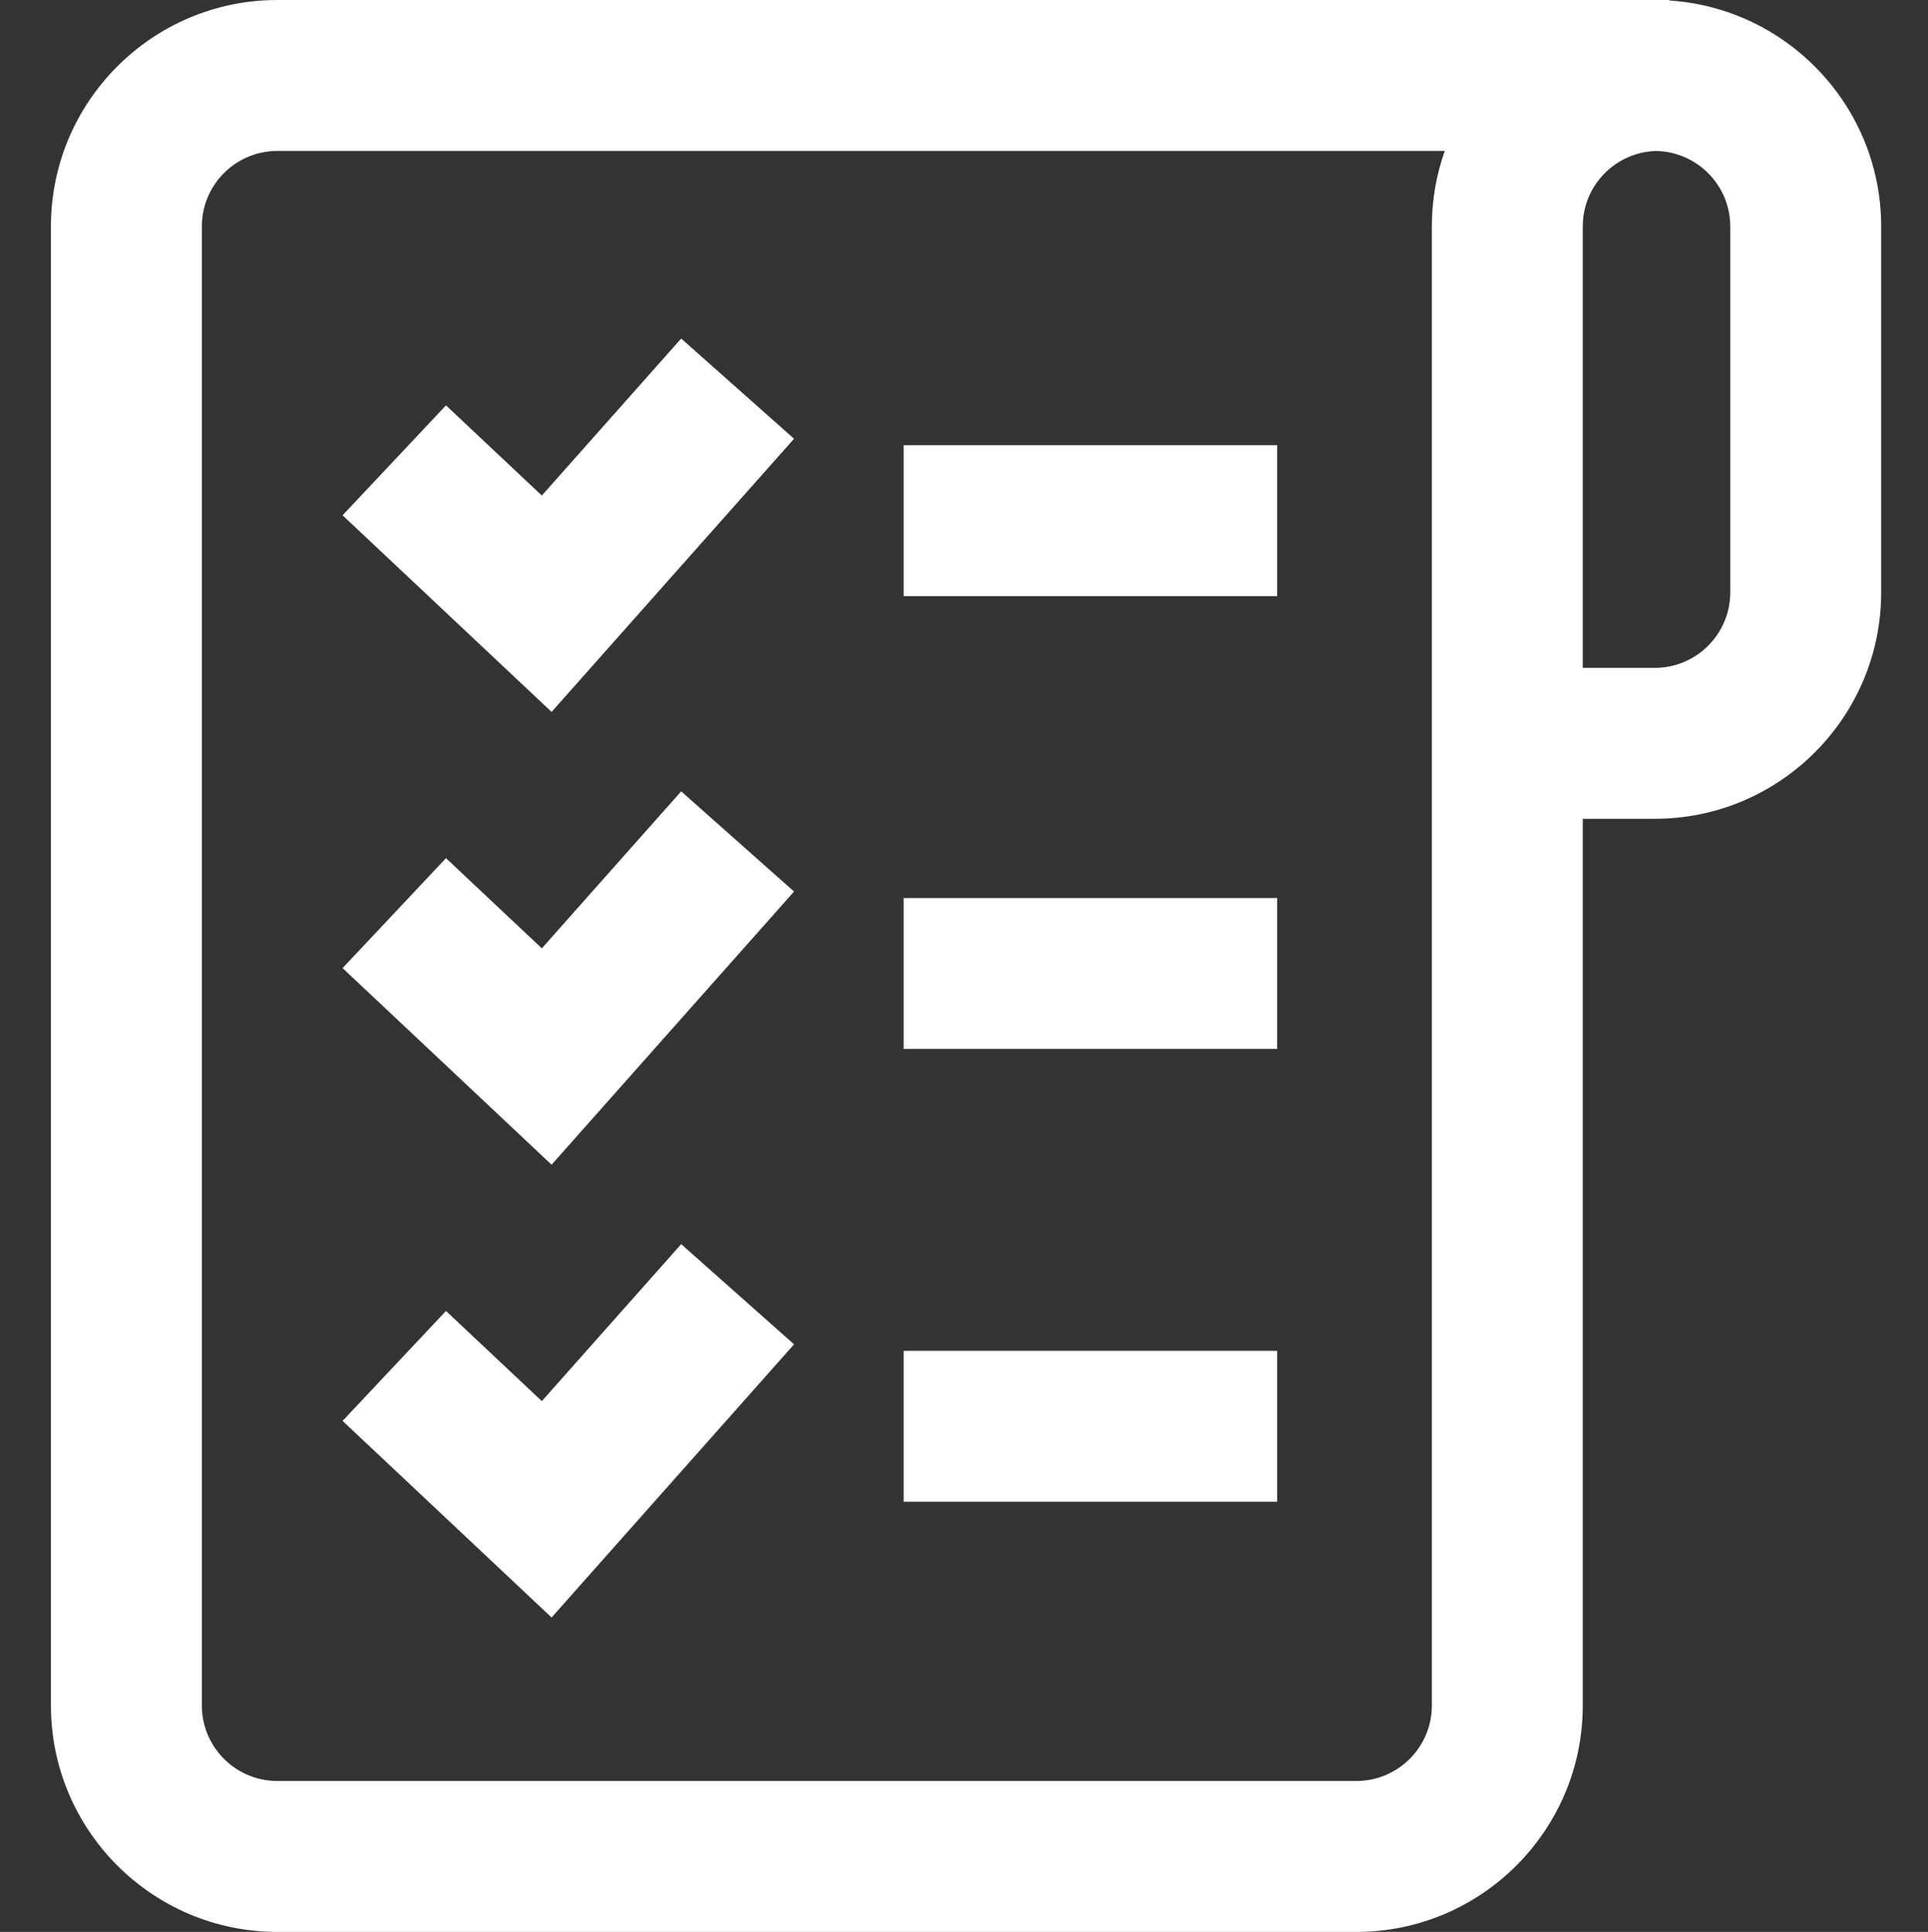 <!-- icon666.com - MILLIONS vector ICONS FREE --><svg viewBox="-13 0 511 512" xmlns="http://www.w3.org/2000/svg"><rect x="-13" y="0" width="511" height="512" fill="#333333" stroke="none"/><path d="m325.5 158h-99v-40h99zm160.09-98.035v97.035c0 33.086-26.918 60-60 60h-19.09v235c0 33.086-26.914 60-60 60h-286c-33.086 0-60-26.914-60-60v-392c0-33.086 26.914-60 60-60h369v.133c31.258 2.059 56.07 28.109 56.09 59.832zm-115.664-19.965h-309.426c-11.027 0-20 8.973-20 20v392c0 11.027 8.973 20 20 20h286c11.027 0 20-8.973 20-20v-392c0-7.008 1.207-13.742 3.426-20zm75.664 19.977c-.008-10.844-8.75-19.703-19.59-19.969-10.797.266-19.5 9.133-19.5 19.992v117h19.09c11.027 0 20-8.973 20-20zm-248.133 56.301-29.914-26.555-36.934 41.605-25.406-23.898-27.406 29.137 55.398 52.105zm128.043 121.723h-99v40h99zm-128.043-1.723-29.914-26.555-36.934 41.605-25.406-23.898-27.406 29.137 55.398 52.105zm128.043 121.723h-99v40h99zm-128.043-1.723-29.914-26.555-36.934 41.605-25.406-23.898-27.406 29.137 55.398 52.105zm0 0" fill="#FFFFFF" style="fill: rgb(255, 255, 255);"></path></svg>